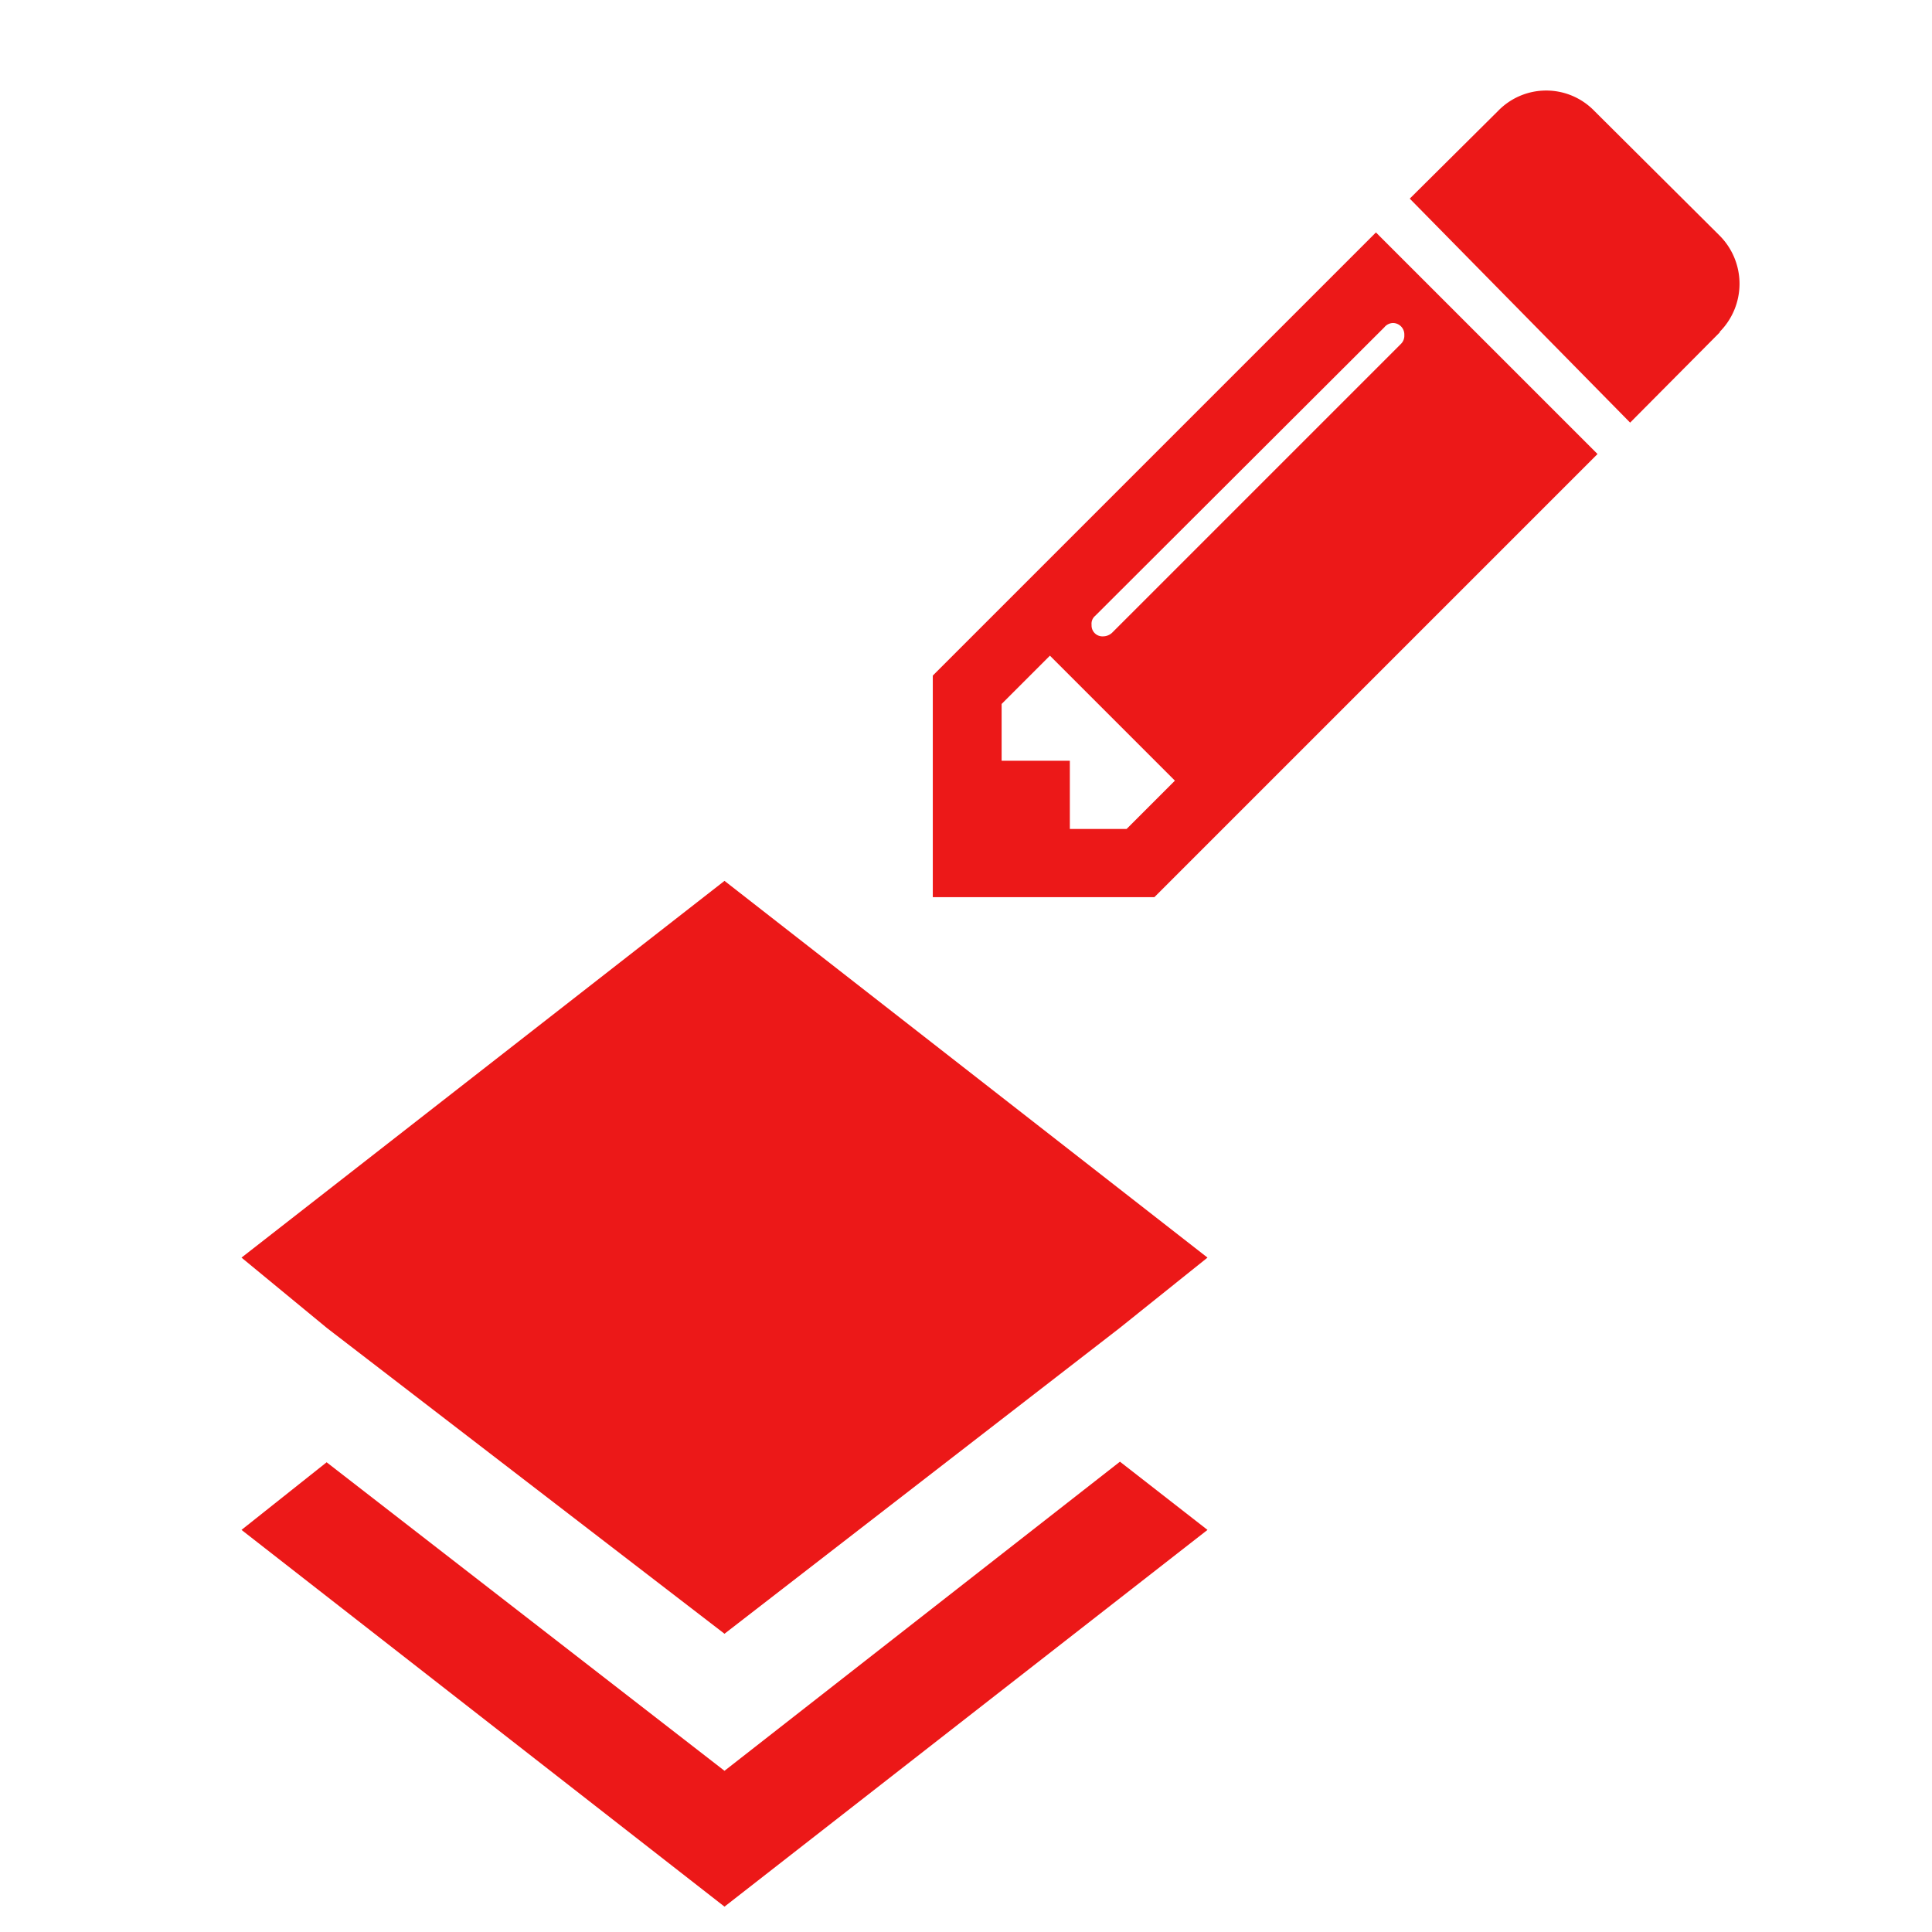 <svg id="Calque_1" data-name="Calque 1" xmlns="http://www.w3.org/2000/svg" viewBox="0 0 32 32"><title>cel_r</title><path d="M26.46,7.52l-7.34,7.34H15.45V11.19l7.34-7.34Zm-7,5.41-2.07-2.07-.8.8v.94h1.13v1.13h.94Zm3.62-7.58a.19.19,0,0,0-.15.07L18.14,10.2a.17.17,0,0,0-.06.15.18.18,0,0,0,.19.19.22.22,0,0,0,.15-.06L23.2,5.7a.19.19,0,0,0,.06-.15A.19.19,0,0,0,23.07,5.35Zm5.41.15L27,7,23.35,3.29l1.46-1.45a1.11,1.11,0,0,1,1.6,0L28.48,3.9a1.13,1.13,0,0,1,0,1.6Z" style="fill:#ec1818"/><path d="M12,29.33,5.41,24.22,4,25.34l8,6.24,8-6.24-1.45-1.13Zm0-2.27L18.54,22,20,20.83l-8-6.24L4,20.83,5.42,22Z" style="fill:#ec1818"/></svg>